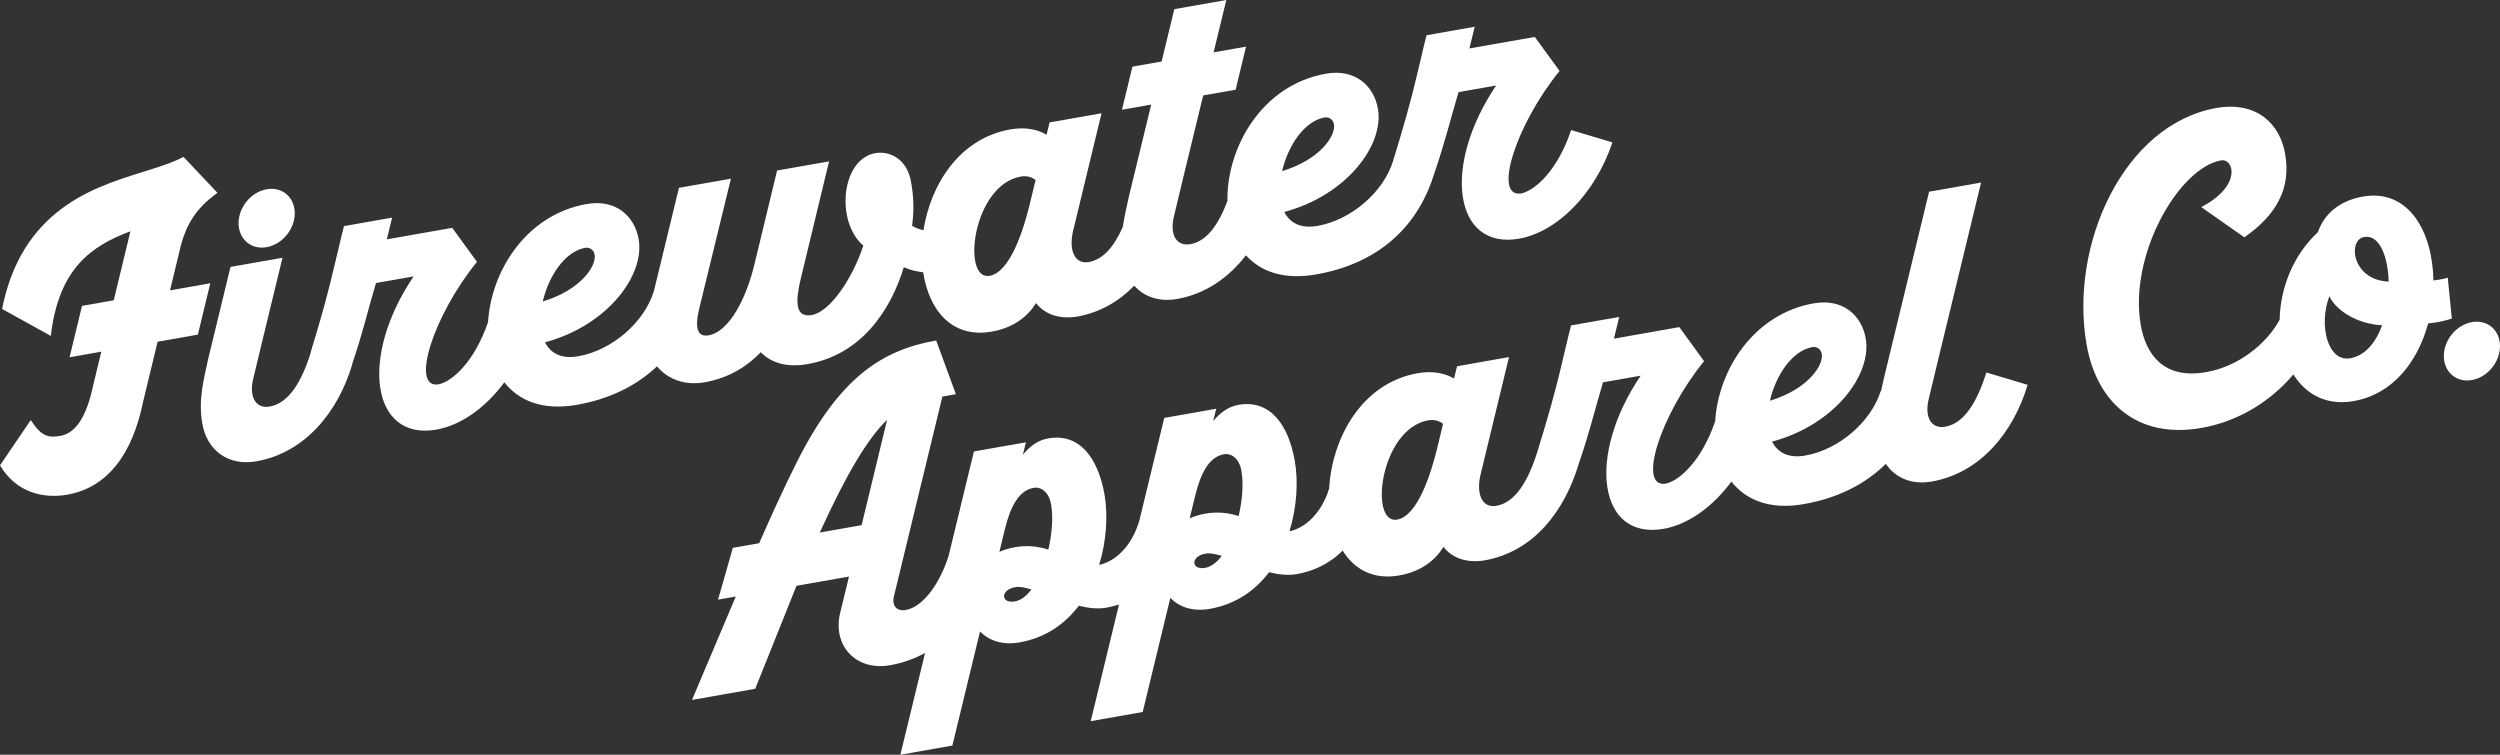<?xml version="1.0" encoding="UTF-8"?>
<svg id="Layer_1" data-name="Layer 1" xmlns="http://www.w3.org/2000/svg" width="200" height="60.377" viewBox="0 0 200 60.377">
  <rect x="0" y="0" width="200" height="60.377" fill="#333333" stroke="none"/>
  <path d="M13.603,23.228l.893-3.702c.437-1.5,1.097-2.817,2.9-4.099l-2.717-2.876c-.85,.453-1.996,.81-3.195,1.186-2.253,.703-4.807,1.5-7.012,3.318-2.235,1.843-3.651,4.365-4.305,7.664l3.898,2.154c.62-5.387,3.241-7.203,6.368-8.372l-1.333,5.521-2.54,.448-.995,4.11,2.54-.448-.716,2.964-.019,.091c-.614,2.677-1.618,3.522-2.538,3.683-.931,.164-1.526,.067-2.371-1.266L0,37.228c1.306,2.197,3.487,2.68,5.389,2.345,4.635-.818,5.719-5.851,6.076-7.503l1.143-4.732,3.222-.569,.993-4.107-3.219,.566Z" fill="#fff"/>
  <path d="M21.334,19.773c1.242-.22,2.248-1.435,2.248-2.715-.003-1.28-1.009-2.138-2.248-1.918-1.242,.217-2.248,1.43-2.248,2.712s1.006,2.141,2.248,1.921Z" fill="#fff"/>
  <path d="M56.379,30.581c2.028-.357,3.477-1.355,4.483-2.404,.829,.858,2.09,1.245,3.742,.952,4.212-.74,6.607-4.163,7.702-7.75,.493,.22,1.011,.34,1.549,.406,.462,3.019,2.283,5.309,5.498,4.742,1.781-.314,2.9-1.253,3.53-2.283,.697,.909,1.883,1.32,3.329,1.076,1.821-.331,3.32-1.229,4.528-2.465,.783,.887,1.983,1.318,3.431,1.062,2.29-.403,4.135-1.718,5.507-3.494,1.166,1.304,3.018,1.989,5.623,1.53,4.63-.815,8.005-3.479,9.417-8.004h.003c.901-2.636,1.294-4.346,1.962-6.578l3.01-.531c-4.354,6.443-3.38,13.171,1.835,12.254,3.047-.539,6.089-3.589,7.466-7.702l-3.305-.987c-1.035,3.128-2.827,4.831-4.005,5.073-2.291,.346-.386-5.545,3.082-9.802l-1.982-2.72-5.231,.92c.266-1.092,.424-1.736,.424-1.736l-3.852,.679s-.282,1.076-.681,2.819c-.595,2.573-1.197,4.624-2.014,7.287-.764,2.431-3.31,4.667-6.028,5.147-1.373,.241-2.221-.255-2.658-1.113,5.035-1.357,7.997-5.389,7.49-8.257-.322-1.835-1.813-3.222-4.161-2.806-5.166,.91-7.957,5.96-7.877,10.186-.727,1.916-1.665,3.222-2.958,3.45-1.127,.199-1.647-.756-1.347-2.122,.099-.467,1.341-5.561,2.363-9.775l2.594-.456c.054-.223,.834-3.447,.834-3.447l-2.594,.456c.582-2.406,1.017-4.187,1.017-4.187l-4.161,.732-1.014,4.187-2.336,.413-.837,3.447,2.339-.413-1.779,7.331c-.16,.76-.367,1.574-.49,2.444-.692,1.578-1.568,2.619-2.721,2.822-1.127,.199-1.636-.939-1.25-2.53,.11-.464,1.245-5.153,2.267-9.373l-4.158,.735-.239,.984c-.687-.41-1.669-.646-2.892-.429-4.082,.72-6.382,4.397-6.958,8.073-.3-.076-.605-.181-.907-.358,.148-1.25,.153-2.167-.089-3.538-.317-1.789-1.679-2.481-2.854-2.275-2.752,.486-3.184,5.505-.96,7.393-.869,2.661-2.677,5.303-4.112,5.556-1.371,.241-1.314-1.105-.912-2.83,.11-.464,1.261-5.244,2.283-9.461l-4.158,.732-1.829,7.573c-.612,2.524-1.942,5.309-3.651,5.612-.872,.153-1.145-.558-.74-2.176,.035-.142,2.527-10.357,2.527-10.357l-4.158,.732-1.969,8.115c-.019,.08-.034,.135-.052,.209l-.007-.002c-.762,2.433-3.31,4.673-6.03,5.153-1.373,.241-2.224-.255-2.658-1.116,5.035-1.355,7.997-5.387,7.492-8.254-.325-1.835-1.816-3.222-4.163-2.809-4.862,.858-7.639,5.388-7.884,9.441-1.04,3.066-2.802,4.747-3.968,4.986-2.291,.343-.386-5.545,3.082-9.802l-1.982-2.72-5.231,.92c.266-1.092,.424-1.738,.424-1.738l-3.852,.681s-.282,1.076-.681,2.819c-.598,2.586-1.162,4.593-1.985,7.278l.015,.005c-.761,2.425-1.793,4.065-3.285,4.328-1.124,.199-1.644-.759-1.347-2.125,.102-.467,1.344-5.561,2.363-9.775l-4.158,.732-1.779,7.331c-.317,1.518-.824,3.243-.477,5.21,.373,2.119,2.049,3.412,4.332,3.01,3.887-.684,6.527-3.949,7.659-7.736l-.016-.005c.899-2.631,1.25-4.29,1.918-6.519l3.01-.531c-4.354,6.443-3.38,13.171,1.835,12.254,1.96-.347,3.911-1.743,5.426-3.782,1.146,1.466,3.043,2.287,5.809,1.799,2.565-.452,4.727-1.49,6.402-3.077,.835,1.003,2.176,1.565,3.824,1.274ZM105.969,9.397c.341-.062,.695,.161,.754,.577,.126,.901-1.124,2.801-4.155,3.715,.467-2.012,1.765-4.005,3.401-4.292Zm-24.307,4.727c.475-.083,.883,.038,1.183,.282l-.531,2.194c-.445,1.744-1.483,5.175-3.147,5.467-2.264,.4-1.363-7.262,2.495-7.943Zm-34.838,5.7c.341-.059,.695,.164,.751,.579,.129,.901-1.124,2.798-4.153,3.713,.464-2.009,1.762-4.002,3.401-4.292Z" fill="#fff"/>
  <path d="M155.622,34.137c-1.127,.197-1.647-.758-1.347-2.123,.102-.468,1.341-5.561,2.363-9.779,.952-3.931,1.848-7.632,1.848-7.632l-4.158,.734-3.627,14.966c-.068,.321-.144,.656-.219,.996l-.028-.008c-.762,2.433-3.31,4.673-6.03,5.153-1.373,.241-2.224-.255-2.656-1.113,5.035-1.357,7.997-5.388,7.49-8.257-.322-1.834-1.816-3.22-4.161-2.806-4.861,.857-7.639,5.385-7.884,9.438-1.043,3.066-2.802,4.748-3.968,4.987-2.291,.345-.386-5.546,3.082-9.801l-1.982-2.723-5.231,.923c.266-1.093,.424-1.738,.424-1.738l-3.852,.679s-.284,1.076-.684,2.819c-.591,2.57-1.198,4.636-2.013,7.29-.761,2.425-1.796,4.064-3.285,4.326-1.127,.199-1.639-.938-1.253-2.528,.113-.465,1.247-5.156,2.269-9.373l-4.158,.734-.239,.984c-.687-.412-1.671-.645-2.894-.431-4.51,.795-6.866,5.203-7.097,9.23-.625,2.017-1.939,3.159-3.175,3.421,.606-1.972,.708-4.043,.427-5.631-.507-2.884-1.964-4.936-4.517-4.485-.802,.141-1.462,.629-2.012,1.304l.244-.993c-1.309,.231-2.838,.5-4.158,.734-.229,.939-1.056,4.35-2.019,8.321l-.007-.002c-.625,2.029-1.942,3.175-3.182,3.438,.606-1.973,.706-4.044,.427-5.631-.51-2.885-1.964-4.936-4.517-4.487-.802,.141-1.462,.63-2.012,1.305l.241-.993c-1.306,.231-2.838,.5-4.158,.732-.228,.941-1.057,4.361-2.022,8.34-.764,2.42-2.149,4.116-3.418,4.34-.716,.126-1.148-.31-.958-1.099,.048-.2,3.874-15.972,3.874-15.972l1.081-.19-1.577-4.297c-4.322,.762-7.726,2.935-11.146,9.724-1.116,2.217-2.307,4.878-3.013,6.494l-2.111,.372c-.204,.751-.998,3.51-1.183,4.142l1.422-.251-3.503,8.274,5.059-.892,3.3-8.238,4.201-.74c-.276,1.137-.593,2.437-.714,2.941-.604,2.548,1.237,4.639,4.002,4.153,1.015-.179,1.949-.517,2.798-.981-1.086,4.48-1.974,8.141-1.974,8.141l4.158-.734,2.213-9.127c.706,.723,1.776,1.119,3.171,.872,2.084-.368,3.629-1.477,4.727-2.928,.762,.186,1.516,.276,2.213,.153,.33-.058,.668-.148,1.007-.255-1.215,5.012-2.263,9.334-2.263,9.334l4.158-.734,2.21-9.127c.706,.724,1.776,1.119,3.173,.873,2.084-.368,3.627-1.477,4.727-2.929,.759,.188,1.516,.276,2.21,.153,1.222-.215,2.535-.744,3.676-1.88,.926,1.484,2.428,2.356,4.538,1.984,1.781-.314,2.9-1.254,3.528-2.286,.7,.911,1.886,1.321,3.329,1.076,3.877-.704,6.344-3.909,7.482-7.684h0c.904-2.635,1.284-4.32,1.952-6.554l3.013-.53c-4.354,6.441-3.38,13.171,1.835,12.251,1.96-.346,3.912-1.741,5.426-3.781,1.146,1.466,3.043,2.287,5.809,1.8,2.639-.465,4.85-1.55,6.542-3.215,.76,1.116,2.065,1.697,3.686,1.411,3.887-.685,6.527-3.951,7.659-7.736l-3.302-.986c-.762,2.429-1.797,4.073-3.289,4.338Zm-86.692,7.876l-3.348,.59c2.216-4.855,3.879-7.567,5.387-9.021l-2.039,8.431Zm12.262,6.101c-1.14,.201-1.18-.93,.019-1.14,.341-.062,.789,.024,1.304,.181-.392,.52-.84,.873-1.322,.959Zm2.675-4.145c-.773-.244-1.642-.374-2.664-.193-.464,.08-.88,.209-1.253,.377l.435-1.801c.44-1.789,1.105-3.113,2.294-3.322,.601-.106,1.231,.317,1.411,1.337,.174,.986,.078,2.316-.223,3.603Zm12.549,1.459c-1.14,.201-1.18-.928,.019-1.14,.341-.06,.789,.025,1.304,.182-.392,.52-.84,.872-1.322,.958Zm2.675-4.145c-.773-.243-1.642-.373-2.661-.193-.464,.082-.883,.211-1.255,.378l.437-1.803c.44-1.788,1.103-3.112,2.294-3.322,.598-.106,1.231,.317,1.411,1.337,.174,.986,.075,2.318-.225,3.603Zm15.824-5.181c-.445,1.744-1.486,5.176-3.147,5.468-2.264,.4-1.363-7.264,2.492-7.943,.477-.085,.883,.038,1.186,.282l-.531,2.193Zm30.079-8.336c.343-.062,.695,.161,.754,.578,.126,.9-1.124,2.799-4.155,3.714,.464-2.012,1.765-4.005,3.401-4.292Z" fill="#fff"/>
  <path d="M195.818,22.214c-.258,.086-.679,.172-1.145,.221-.062-3.906-1.988-7.353-5.644-6.708-1.966,.346-3.128,1.473-3.592,2.841-2.052,1.91-3.015,4.557-3.066,7.011-.975,1.813-3.166,3.712-5.872,4.19-3.407,.601-4.823-1.41-5.236-3.754-.984-5.588,3.037-12.588,6.422-13.185,1.009-.177,1.711,2.021-1.585,3.737l3.447,2.42c2.562-1.795,3.756-3.892,3.259-6.705-.416-2.359-2.259-4.212-5.507-3.639-7.398,1.305-11.779,10.946-10.368,18.947,.807,4.572,4.008,7.558,9.198,6.643,2.839-.501,5.462-2.047,7.339-4.278,.996,1.578,2.628,2.52,4.821,2.133,3.187-.562,5.15-3.207,5.961-6.215,.62-.058,1.253-.177,1.897-.384l-.327-3.275Zm-7.812,6.449c-1.752,.308-2.548-2.581-1.658-4.968,.394,.901,1.899,2.192,4.22,2.331-.491,1.352-1.328,2.42-2.562,2.637Zm1.124-9.703c1.086-.19,1.757,1.183,1.926,2.952,.024,.139,.032,.355,.03,.616-2.94-.121-3.289-3.332-1.956-3.568Z" fill="#fff"/>
  <path d="M197.755,25.769c-1.242,.219-2.251,1.434-2.248,2.713,0,1.281,1.006,2.142,2.248,1.922,1.242-.219,2.248-1.435,2.245-2.715,0-1.28-1.006-2.139-2.245-1.921Z" fill="#fff"/>
</svg>
